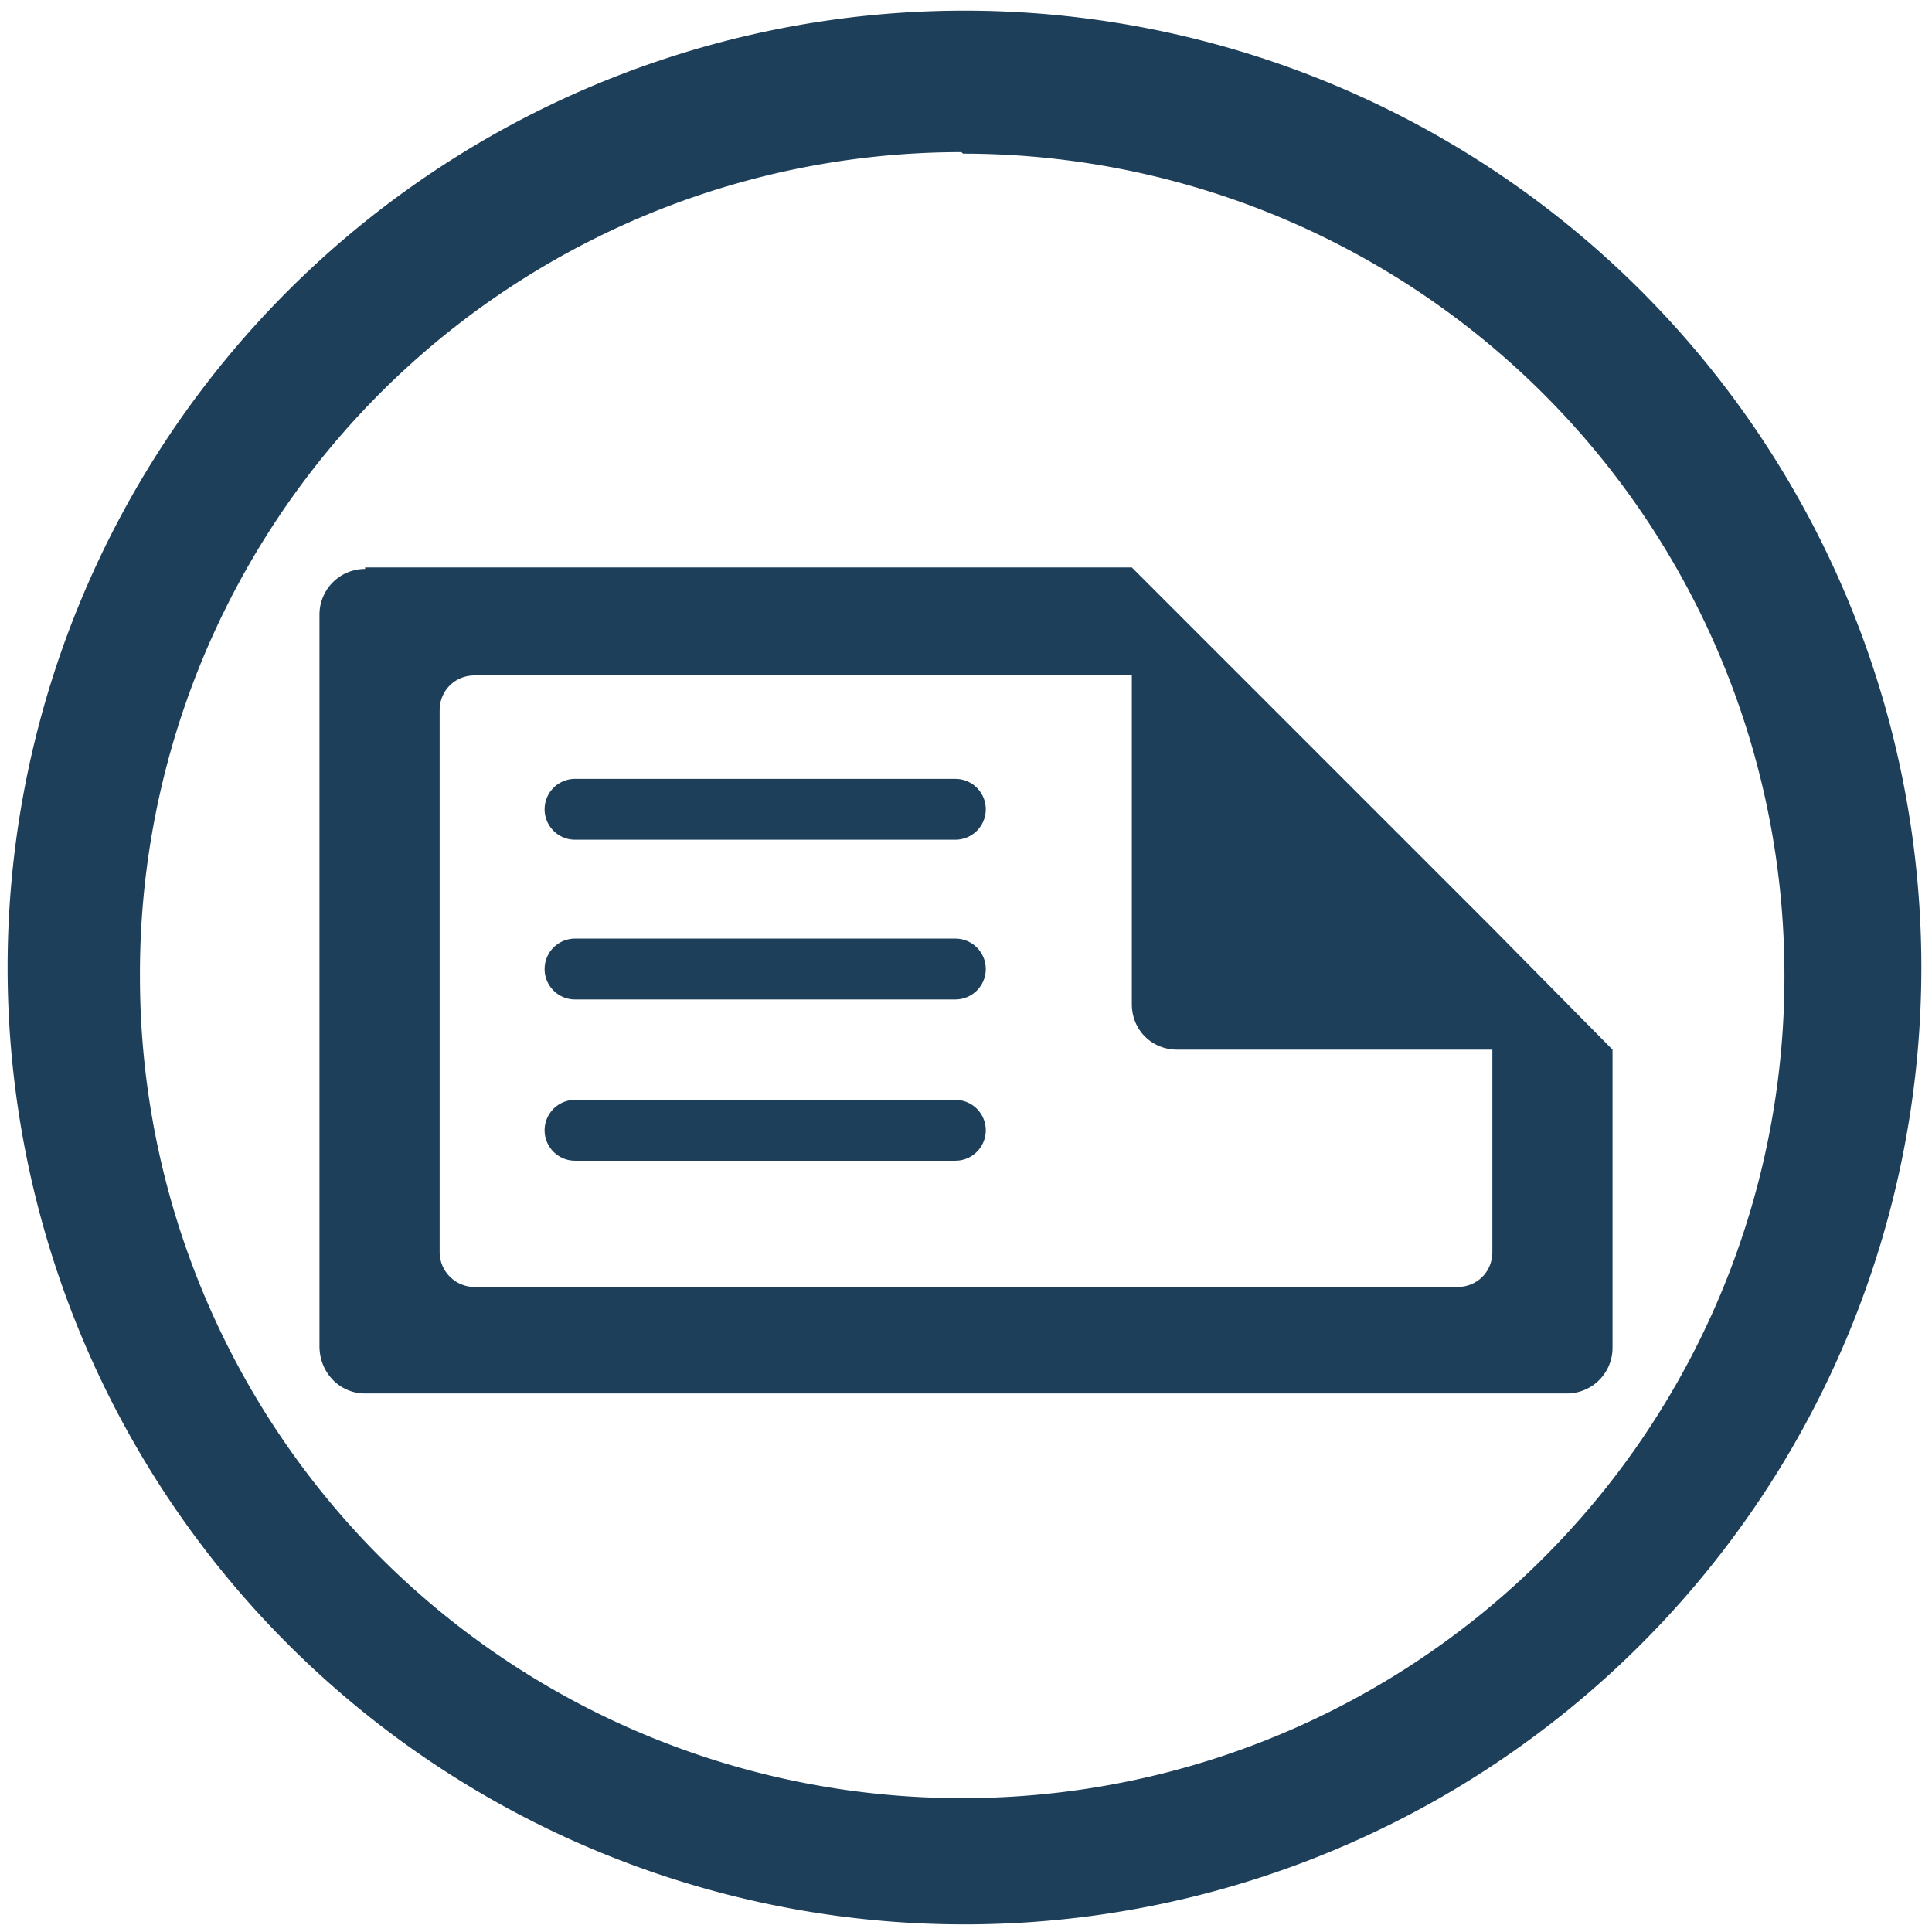 <?xml version="1.0" encoding="UTF-8" standalone="no"?>
<svg
   xmlns:dc="http://purl.org/dc/elements/1.1/"
   xmlns:cc="http://creativecommons.org/ns#"
   xmlns:rdf="http://www.w3.org/1999/02/22-rdf-syntax-ns#"
   xmlns:svg="http://www.w3.org/2000/svg"
   xmlns="http://www.w3.org/2000/svg"
   xmlns:sodipodi="http://sodipodi.sourceforge.net/DTD/sodipodi-0.dtd"
   xmlns:inkscape="http://www.inkscape.org/namespaces/inkscape"
   width="48"
   height="48"
   viewBox="0 0 12.7 12.7"
   version="1.1"
   id="svg4"
   sodipodi:docname="glabels-3.0.svg"
   inkscape:version="0.92.4 (5da689c313, 2019-01-14)">
  <defs
     id="defs8" />
  <sodipodi:namedview
     pagecolor="#ffffff"
     bordercolor="#666666"
     borderopacity="1"
     objecttolerance="10"
     gridtolerance="10"
     guidetolerance="10"
     inkscape:pageopacity="0"
     inkscape:pageshadow="2"
     inkscape:window-width="1087"
     inkscape:window-height="480"
     id="namedview6"
     showgrid="false"
     inkscape:zoom="4.9166667"
     inkscape:cx="2.1355932"
     inkscape:cy="24"
     inkscape:window-x="0"
     inkscape:window-y="25"
     inkscape:window-maximized="0"
     inkscape:current-layer="svg4" />
  <path
     d="M 6.34,0.07 A 6.29,6.29 0 0 0 0.05,6.37 6.29,6.29 0 0 0 6.35,12.65 6.29,6.29 0 0 0 12.63,6.36 6.29,6.29 0 0 0 6.34,0.07 Z M 6.33,1.01 a 5.4,5.4 0 0 1 5.4,5.4 5.4,5.4 0 0 1 -5.4,5.41 A 5.4,5.4 0 0 1 0.92,6.42 5.4,5.4 0 0 1 6.32,1 Z M 2.4,3.74 a 0.3,0.3 0 0 0 -0.3,0.3 v 4.81 c 0,0.17 0.13,0.31 0.3,0.31 h 7.9 a 0.3,0.3 0 0 0 0.3,-0.3 V 6.9 L 9.81,6.1 8.14,4.43 7.44,3.73 H 2.4 Z m 0.72,0.7 H 7.44 V 6.6 c 0,0.17 0.13,0.3 0.3,0.3 h 2.07 v 1.33 c 0,0.13 -0.1,0.23 -0.23,0.23 H 3.12 A 0.23,0.23 0 0 1 2.89,8.23 V 4.67 c 0,-0.13 0.1,-0.23 0.23,-0.23 z m 0.66,0.68 a 0.2,0.2 0 1 0 0,0.4 h 2.5 a 0.2,0.2 0 1 0 0,-0.4 z m 0,1.05 a 0.2,0.2 0 1 0 0,0.4 h 2.5 a 0.2,0.2 0 1 0 0,-0.4 z m 0,1.06 a 0.2,0.2 0 1 0 0,0.4 h 2.5 a 0.2,0.2 0 1 0 0,-0.4 z"
     id="path2"
     inkscape:connector-curvature="0"
     style="fill:#1e3f5a" />
</svg>
